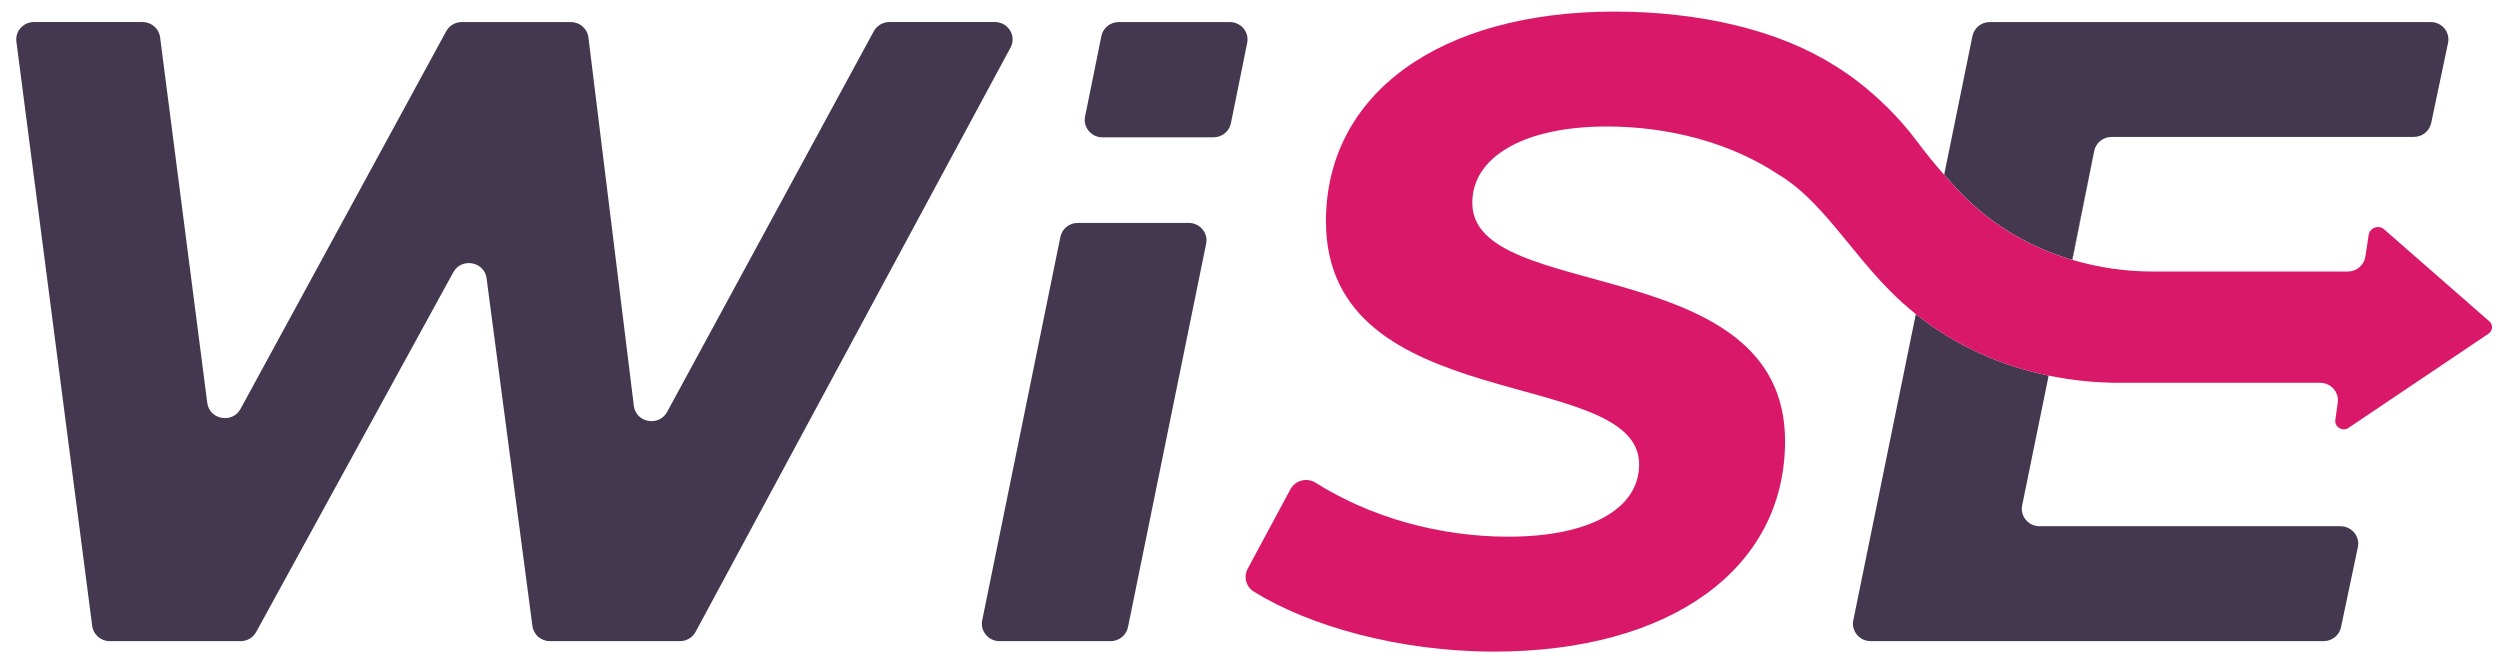 <svg width="110" height="29" viewBox="0 0 110 29" fill="none" xmlns="http://www.w3.org/2000/svg">
<path d="M38.446 1.375L29.354 18.123C28.995 18.785 27.98 18.6 27.889 17.856L25.89 1.643C25.842 1.259 25.509 0.97 25.114 0.97H20.322C20.034 0.97 19.769 1.125 19.633 1.375L10.584 17.991C10.226 18.649 9.216 18.467 9.12 17.727L7.044 1.638C6.995 1.256 6.663 0.969 6.269 0.969H1.495C1.025 0.969 0.661 1.374 0.721 1.831L4.057 27.542C4.106 27.924 4.438 28.211 4.832 28.211H10.584C10.872 28.211 11.136 28.056 11.272 27.807L19.946 11.979C20.305 11.324 21.311 11.505 21.409 12.243L23.426 27.543C23.476 27.925 23.808 28.211 24.201 28.211H29.915C30.205 28.211 30.471 28.054 30.606 27.802L44.464 2.092C44.739 1.582 44.361 0.969 43.773 0.969H39.136C38.847 0.969 38.581 1.125 38.446 1.375Z" fill="#443850"/>
<path d="M48.461 1.586L47.743 5.128C47.647 5.602 48.017 6.043 48.51 6.043H53.392C53.765 6.043 54.086 5.785 54.159 5.427L54.877 1.885C54.973 1.411 54.603 0.97 54.11 0.97H49.228C48.855 0.969 48.534 1.228 48.461 1.586ZM43.983 28.211H48.865C49.237 28.211 49.558 27.953 49.631 27.595L53.07 10.724C53.167 10.25 52.797 9.808 52.304 9.808H47.422C47.05 9.808 46.73 10.066 46.657 10.424L43.217 27.295C43.121 27.768 43.49 28.211 43.983 28.211Z" fill="#443850"/>
<path d="M91.17 11.434L91.062 11.947C91.081 11.947 91.081 11.947 91.081 11.947L91.189 11.434L92.27 6.024L91.17 11.434Z" fill="#443850"/>
<path d="M89.742 23.154H102.981C103.476 23.154 103.846 23.6 103.746 24.075L103.004 27.599C102.929 27.955 102.609 28.21 102.239 28.21H82.311C81.818 28.21 81.448 27.768 81.545 27.294L84.297 13.82L84.388 13.891C86.065 15.217 88.049 16.101 90.141 16.525L88.975 22.238C88.879 22.713 89.249 23.154 89.742 23.154Z" fill="#443850"/>
<path d="M107.714 1.89L106.972 5.414C106.897 5.769 106.577 6.025 106.207 6.025H92.911C92.539 6.025 92.218 6.283 92.145 6.641L91.18 11.39C91.175 11.414 91.15 11.428 91.127 11.421C89.304 10.871 87.625 9.885 86.282 8.5C86.035 8.24 85.804 7.98 85.556 7.702C85.548 7.693 85.544 7.68 85.547 7.668L86.788 1.585C86.861 1.228 87.181 0.97 87.554 0.97H106.949C107.444 0.969 107.815 1.415 107.714 1.89Z" fill="#443850"/>
<path d="M102.755 18.473L102.861 17.714C102.926 17.254 102.561 16.844 102.088 16.844H93.262C92.216 16.844 91.17 16.738 90.141 16.526C88.049 16.102 86.065 15.218 84.388 13.892L84.298 13.821C83.901 13.503 83.504 13.15 83.125 12.761C81.358 10.975 80.095 8.766 78.237 7.67C76.127 6.273 73.421 5.566 70.698 5.566C66.964 5.566 64.782 6.963 64.782 8.907C64.727 13.379 78.543 11.046 78.543 19.407C78.543 25.047 73.475 28.671 65.737 28.671C61.569 28.671 57.6 27.547 55.167 26.03C54.824 25.817 54.708 25.38 54.897 25.027L56.778 21.53C56.99 21.135 57.502 20.998 57.884 21.239C60.324 22.778 63.361 23.614 66.368 23.614C69.904 23.614 72.122 22.412 72.122 20.432C72.122 16.066 58.342 18.4 58.342 9.737C58.342 4.134 63.338 0.51 71.04 0.51C74.774 0.51 78.237 1.323 80.653 2.843C80.653 2.843 82.655 3.957 84.35 6.22C84.747 6.75 85.144 7.245 85.541 7.687C85.794 7.969 86.028 8.235 86.28 8.5C87.633 9.897 89.328 10.887 91.168 11.435H91.186C92.323 11.771 93.513 11.947 94.722 11.947H103.302C103.688 11.947 104.017 11.67 104.075 11.296L104.222 10.333C104.271 10.016 104.659 9.879 104.902 10.092L109.534 14.141C109.703 14.289 109.686 14.553 109.499 14.68L103.335 18.826C103.069 19.005 102.711 18.788 102.755 18.473Z" fill="#D9186A"/>
</svg>
